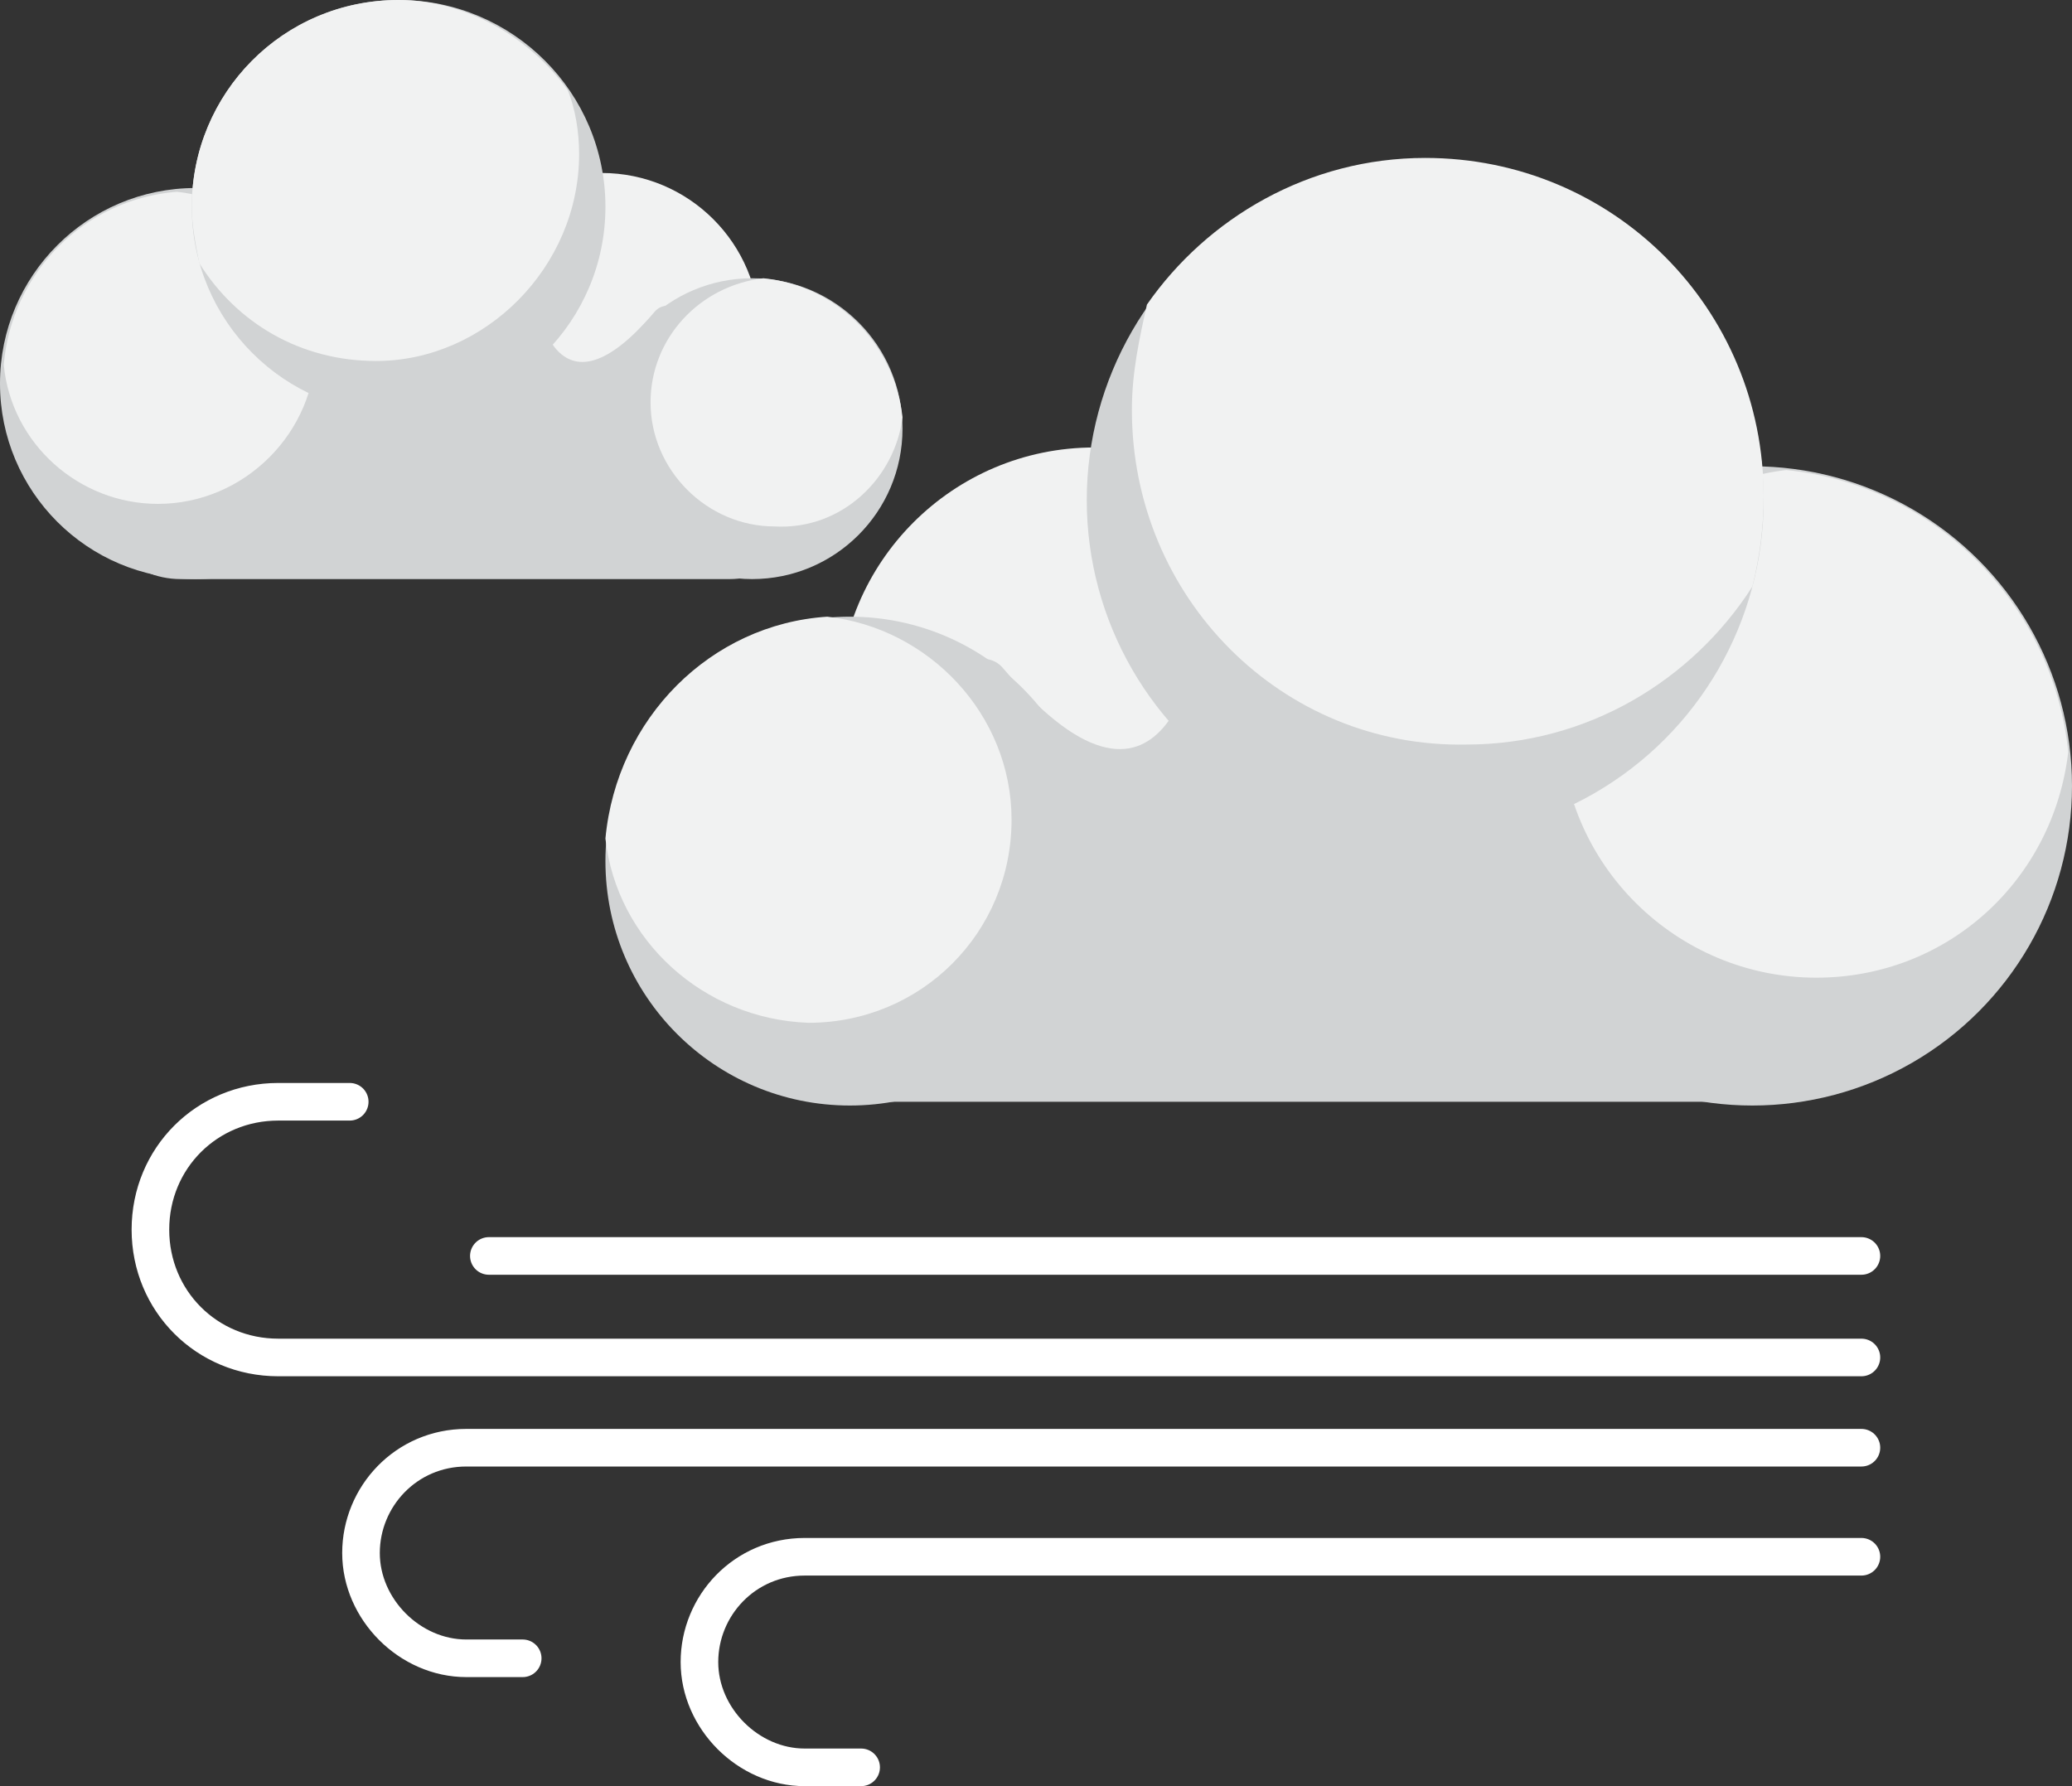 <?xml version="1.0" encoding="utf-8"?>
<!-- Generator: Adobe Illustrator 21.0.0, SVG Export Plug-In . SVG Version: 6.00 Build 0)  -->
<svg version="1.1" id="windyIcon" xmlns="http://www.w3.org/2000/svg" xmlns:xlink="http://www.w3.org/1999/xlink" x="0px" y="0px"
	 viewBox="0 0 55.1 47.5" style="enable-background:new 0 0 55.1 47.5;" xml:space="preserve">
<rect x="0" y="0" width="55.1" height="47.5" fill="#333333" stroke="none"/>
<style type="text/css">
	.st0{fill:#D1D3D4;}
	.st1{fill:#F1F2F2;}
	.st2{fill:none;stroke:#FFFFFF;stroke-linecap:round;stroke-miterlimit:10;}
</style>
<g id="cloud1">
	<circle class="st0" cx="46.6" cy="20.9" r="8.5"/>
	<circle class="st1" cx="29.1" cy="18.7" r="6.8"/>
	<path class="st0" d="M19.7,25.4c0,2.2,1.8,3.9,3.9,3.9h23.7c2.2,0,3.9-1.8,3.9-3.9l0,0c0-2.2-17.1-8.6-19.3-8.6c0,0-0.7,6.3-5.2,1
		C25.3,16,19.7,23.3,19.7,25.4L19.7,25.4z"/>
	<circle class="st0" cx="22.6" cy="22.9" r="6.5"/>
	<path class="st1" d="M16.1,22.3c0.3-3.2,2.8-5.7,5.9-5.9c2.7,0.3,4.9,2.6,4.9,5.4c0,3-2.4,5.4-5.4,5.4C18.7,27.1,16.4,25,16.1,22.3
		z"/>
	<path class="st1" d="M47.5,12.5c4,0.4,7.1,3.6,7.5,7.5c-0.4,3.4-3.2,6-6.7,6c-3.7,0-6.8-3-6.8-6.8C41.5,15.8,44.1,12.9,47.5,12.5z"
		/>
	<circle class="st0" cx="37.9" cy="13.3" r="9"/>
	<path class="st1" d="M30.1,10.9c0-1,0.2-1.9,0.4-2.8c1.6-2.3,4.3-3.9,7.4-3.9c5,0,9,4,9,9c0,0.8-0.1,1.6-0.3,2.4
		c-1.6,2.5-4.4,4.2-7.6,4.2C34.1,19.9,30.1,15.9,30.1,10.9z"/>
</g>
<g id="cloud0">
	<circle class="st0" cx="5.2" cy="10.2" r="5.2"/>
	<circle class="st1" cx="16" cy="8.8" r="4.2"/>
	<path class="st0" d="M21.8,13c0,1.3-1.1,2.4-2.4,2.4H4.8c-1.3,0-2.4-1.1-2.4-2.4l0,0c0-1.3,10.5-5.3,11.8-5.3c0,0,0.4,3.9,3.2,0.6
		C18.3,7.2,21.8,11.7,21.8,13L21.8,13z"/>
	<circle class="st0" cx="20" cy="11.4" r="4"/>
	<path class="st1" d="M24,11.1c-0.2-1.9-1.7-3.5-3.7-3.7c-1.7,0.2-3,1.6-3,3.3c0,1.8,1.5,3.3,3.3,3.3C22.4,14.1,23.8,12.7,24,11.1z"
		/>
	<path class="st1" d="M4.7,5.1C2.2,5.3,0.3,7.3,0.1,9.7c0.2,2.1,2,3.7,4.1,3.7c2.3,0,4.2-1.9,4.2-4.2C8.4,7.1,6.7,5.3,4.7,5.1z"/>
	<circle class="st0" cx="10.6" cy="5.5" r="5.5"/>
	<path class="st1" d="M15.4,4.1c0-0.6-0.1-1.2-0.3-1.7C14.1,1,12.4,0,10.6,0C7.5,0,5.1,2.5,5.1,5.5c0,0.5,0.1,1,0.2,1.5
		C6.3,8.6,8,9.6,10,9.6C12.9,9.6,15.4,7.1,15.4,4.1z"/>
</g>
<g id="dashedLines">
	<path class="st2" d="M49.5,33.4c0,0-35.6,0-36.5,0"/>
	<path class="st2" d="M49.5,36.1H7.4c-1.9,0-3.4-1.5-3.4-3.4s1.5-3.4,3.4-3.4h1.9"/>
	<path class="st2" d="M49.5,41.4H21.4c-1.6,0-2.8,1.3-2.8,2.8s1.3,2.8,2.8,2.8h1.5"/>
	<path class="st2" d="M49.5,38.5H12.4c-1.6,0-2.8,1.3-2.8,2.8s1.3,2.8,2.8,2.8h1.5"/>
</g>
</svg>
